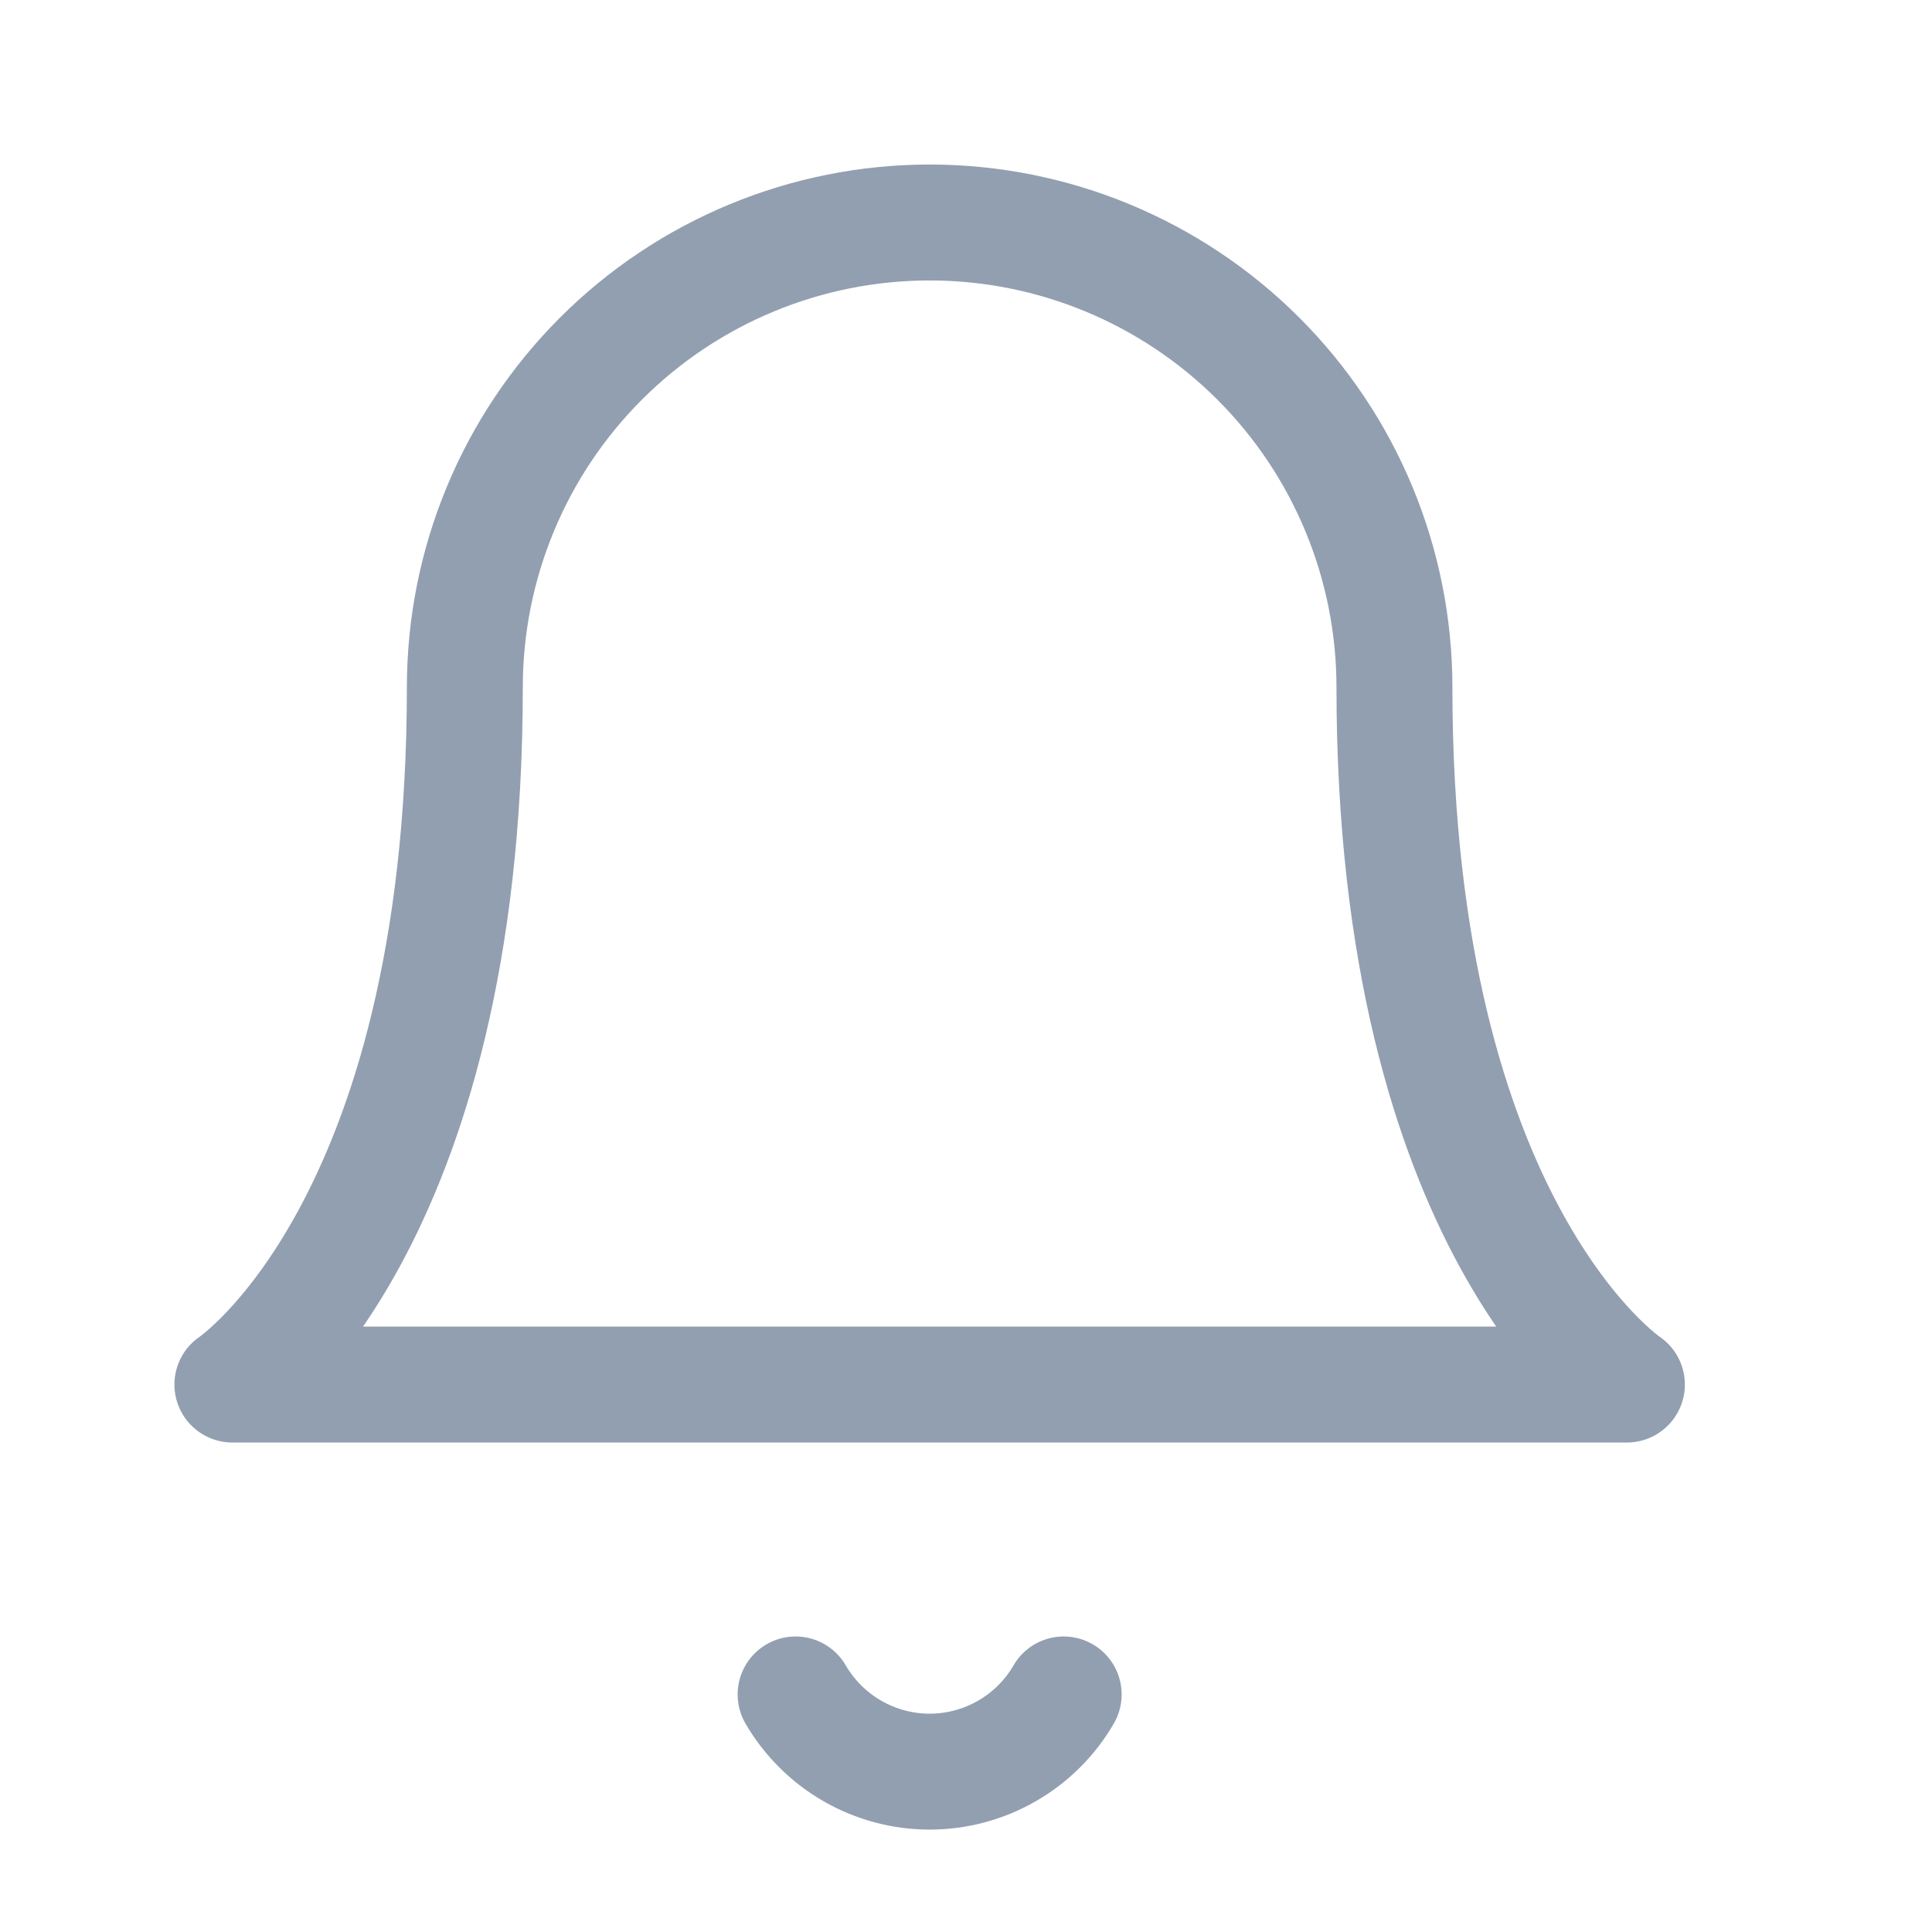 <svg width="25" height="25" viewBox="0 0 25 25" fill="none" xmlns="http://www.w3.org/2000/svg">
<path d="M18.044 8.894C18.044 7.298 17.411 5.769 16.283 4.641C15.155 3.513 13.625 2.879 12.03 2.879C10.434 2.879 8.904 3.513 7.776 4.641C6.648 5.769 6.015 7.298 6.015 8.894C6.015 15.911 3.007 17.916 3.007 17.916H21.052C21.052 17.916 18.044 15.911 18.044 8.894Z" stroke="#929FB0" stroke-width="1.5" stroke-linecap="round" stroke-linejoin="round"/>
<path d="M13.764 21.926C13.588 22.23 13.335 22.482 13.03 22.657C12.726 22.832 12.381 22.925 12.03 22.925C11.678 22.925 11.333 22.832 11.029 22.657C10.725 22.482 10.472 22.23 10.295 21.926" stroke="#929FB0" stroke-width="1.5" stroke-linecap="round" stroke-linejoin="round"/>
</svg>
